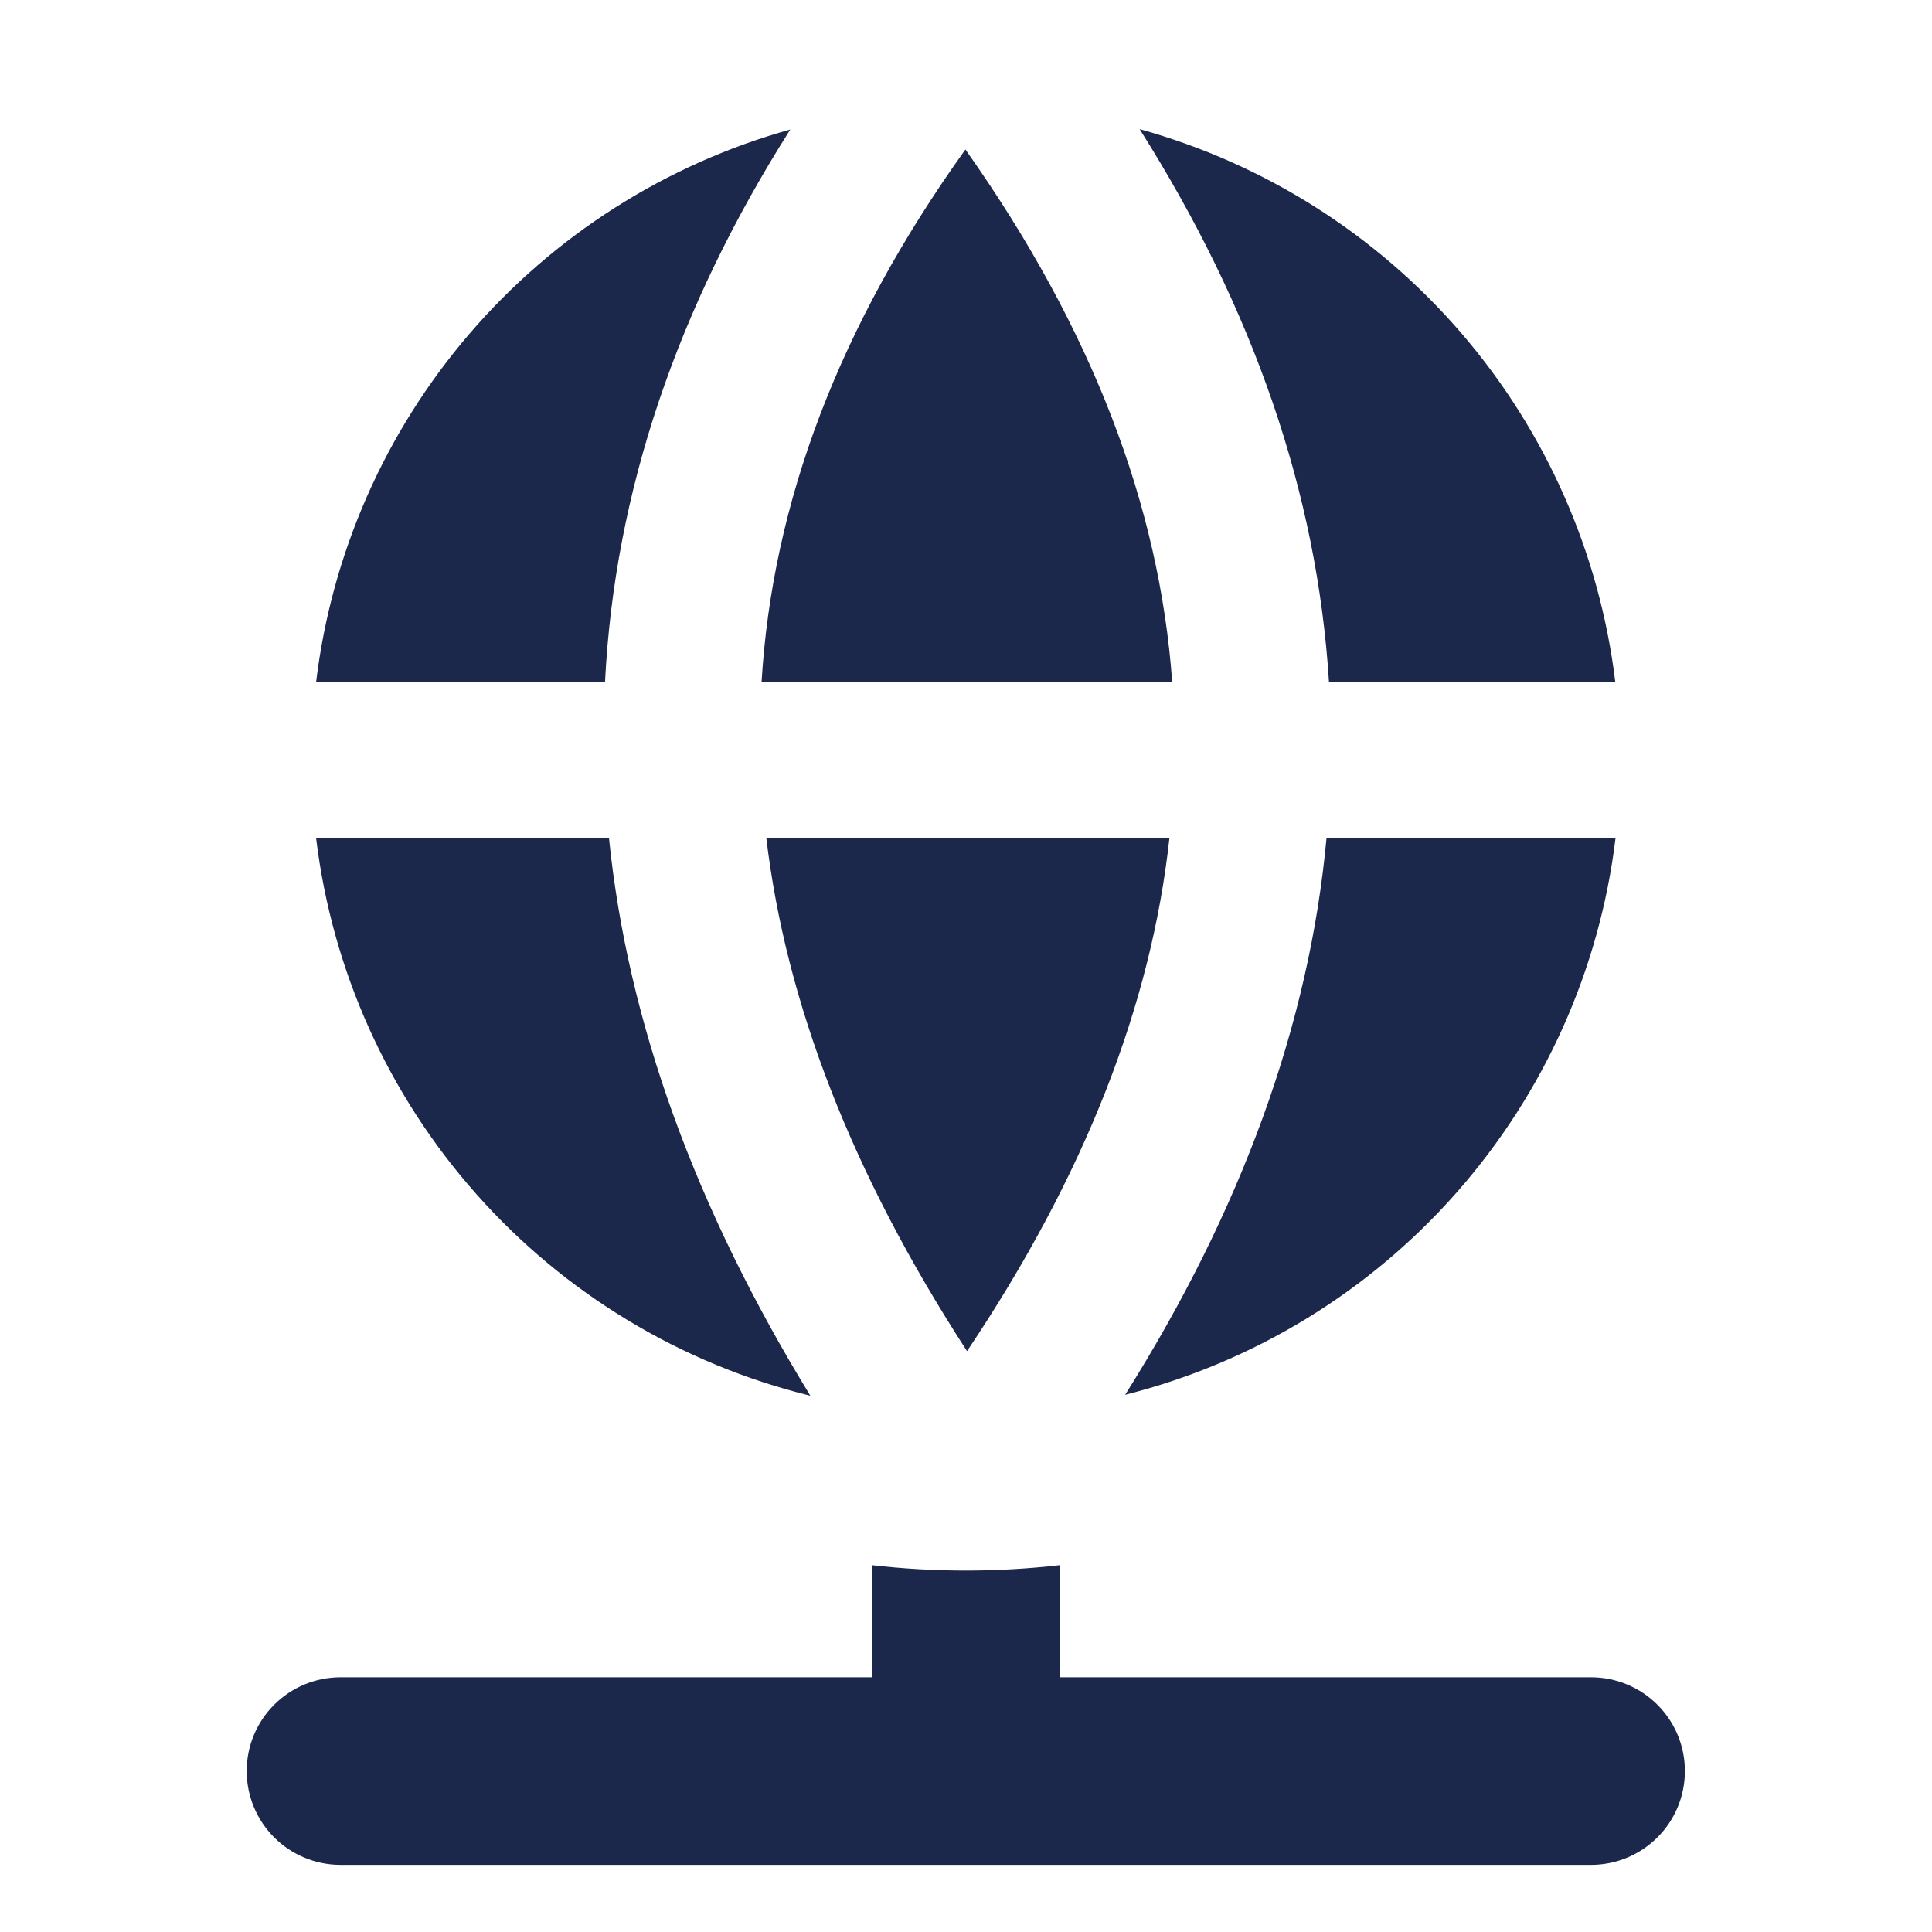 <svg width="32" height="32" viewBox="0 0 32 32" fill="none" xmlns="http://www.w3.org/2000/svg">
<g clip-path="url(#clip0_2096_5607)">
<path fill-rule="evenodd" clip-rule="evenodd" d="M5.236 11.294C5.494 9.164 6.377 7.157 7.776 5.528C9.174 3.9 11.023 2.722 13.09 2.145C11.228 5.08 10.18 8.131 10.021 11.294H5.236ZM5.236 13.884H10.087C10.398 16.941 11.522 20.019 13.422 23.118C11.281 22.592 9.351 21.427 7.889 19.777C6.426 18.128 5.501 16.072 5.236 13.884ZM26.758 13.884C26.494 16.061 25.576 18.107 24.126 19.752C22.677 21.398 20.762 22.566 18.636 23.102C20.554 20.055 21.685 16.978 21.971 13.884H26.758ZM16.017 22.379C17.973 19.464 19.069 16.634 19.369 13.884H12.693C13.016 16.593 14.097 19.421 16.017 22.379ZM12.614 11.294H19.415C19.205 8.378 18.089 5.443 15.99 2.476C13.898 5.397 12.792 8.33 12.614 11.294ZM26.756 11.294H22.012C21.817 8.167 20.757 5.113 18.876 2.139C20.948 2.713 22.803 3.89 24.206 5.52C25.608 7.15 26.495 9.16 26.754 11.294H26.756ZM14.443 25.925V27.781H5.64C5.227 27.781 4.832 27.945 4.541 28.236C4.25 28.527 4.086 28.922 4.086 29.334C4.086 29.747 4.25 30.142 4.541 30.433C4.832 30.724 5.227 30.888 5.64 30.888H26.354C26.766 30.888 27.161 30.724 27.452 30.433C27.744 30.142 27.907 29.747 27.907 29.334C27.907 28.922 27.744 28.527 27.452 28.236C27.161 27.945 26.766 27.781 26.354 27.781H17.55V25.925C16.518 26.043 15.475 26.043 14.443 25.925Z" fill="#1C274C"/>
</g>
<defs>
<clipPath id="clip0_2096_5607">
<rect width="29" height="29" fill="white" transform="translate(1.5 2)"/>
</clipPath>
</defs>
</svg>
